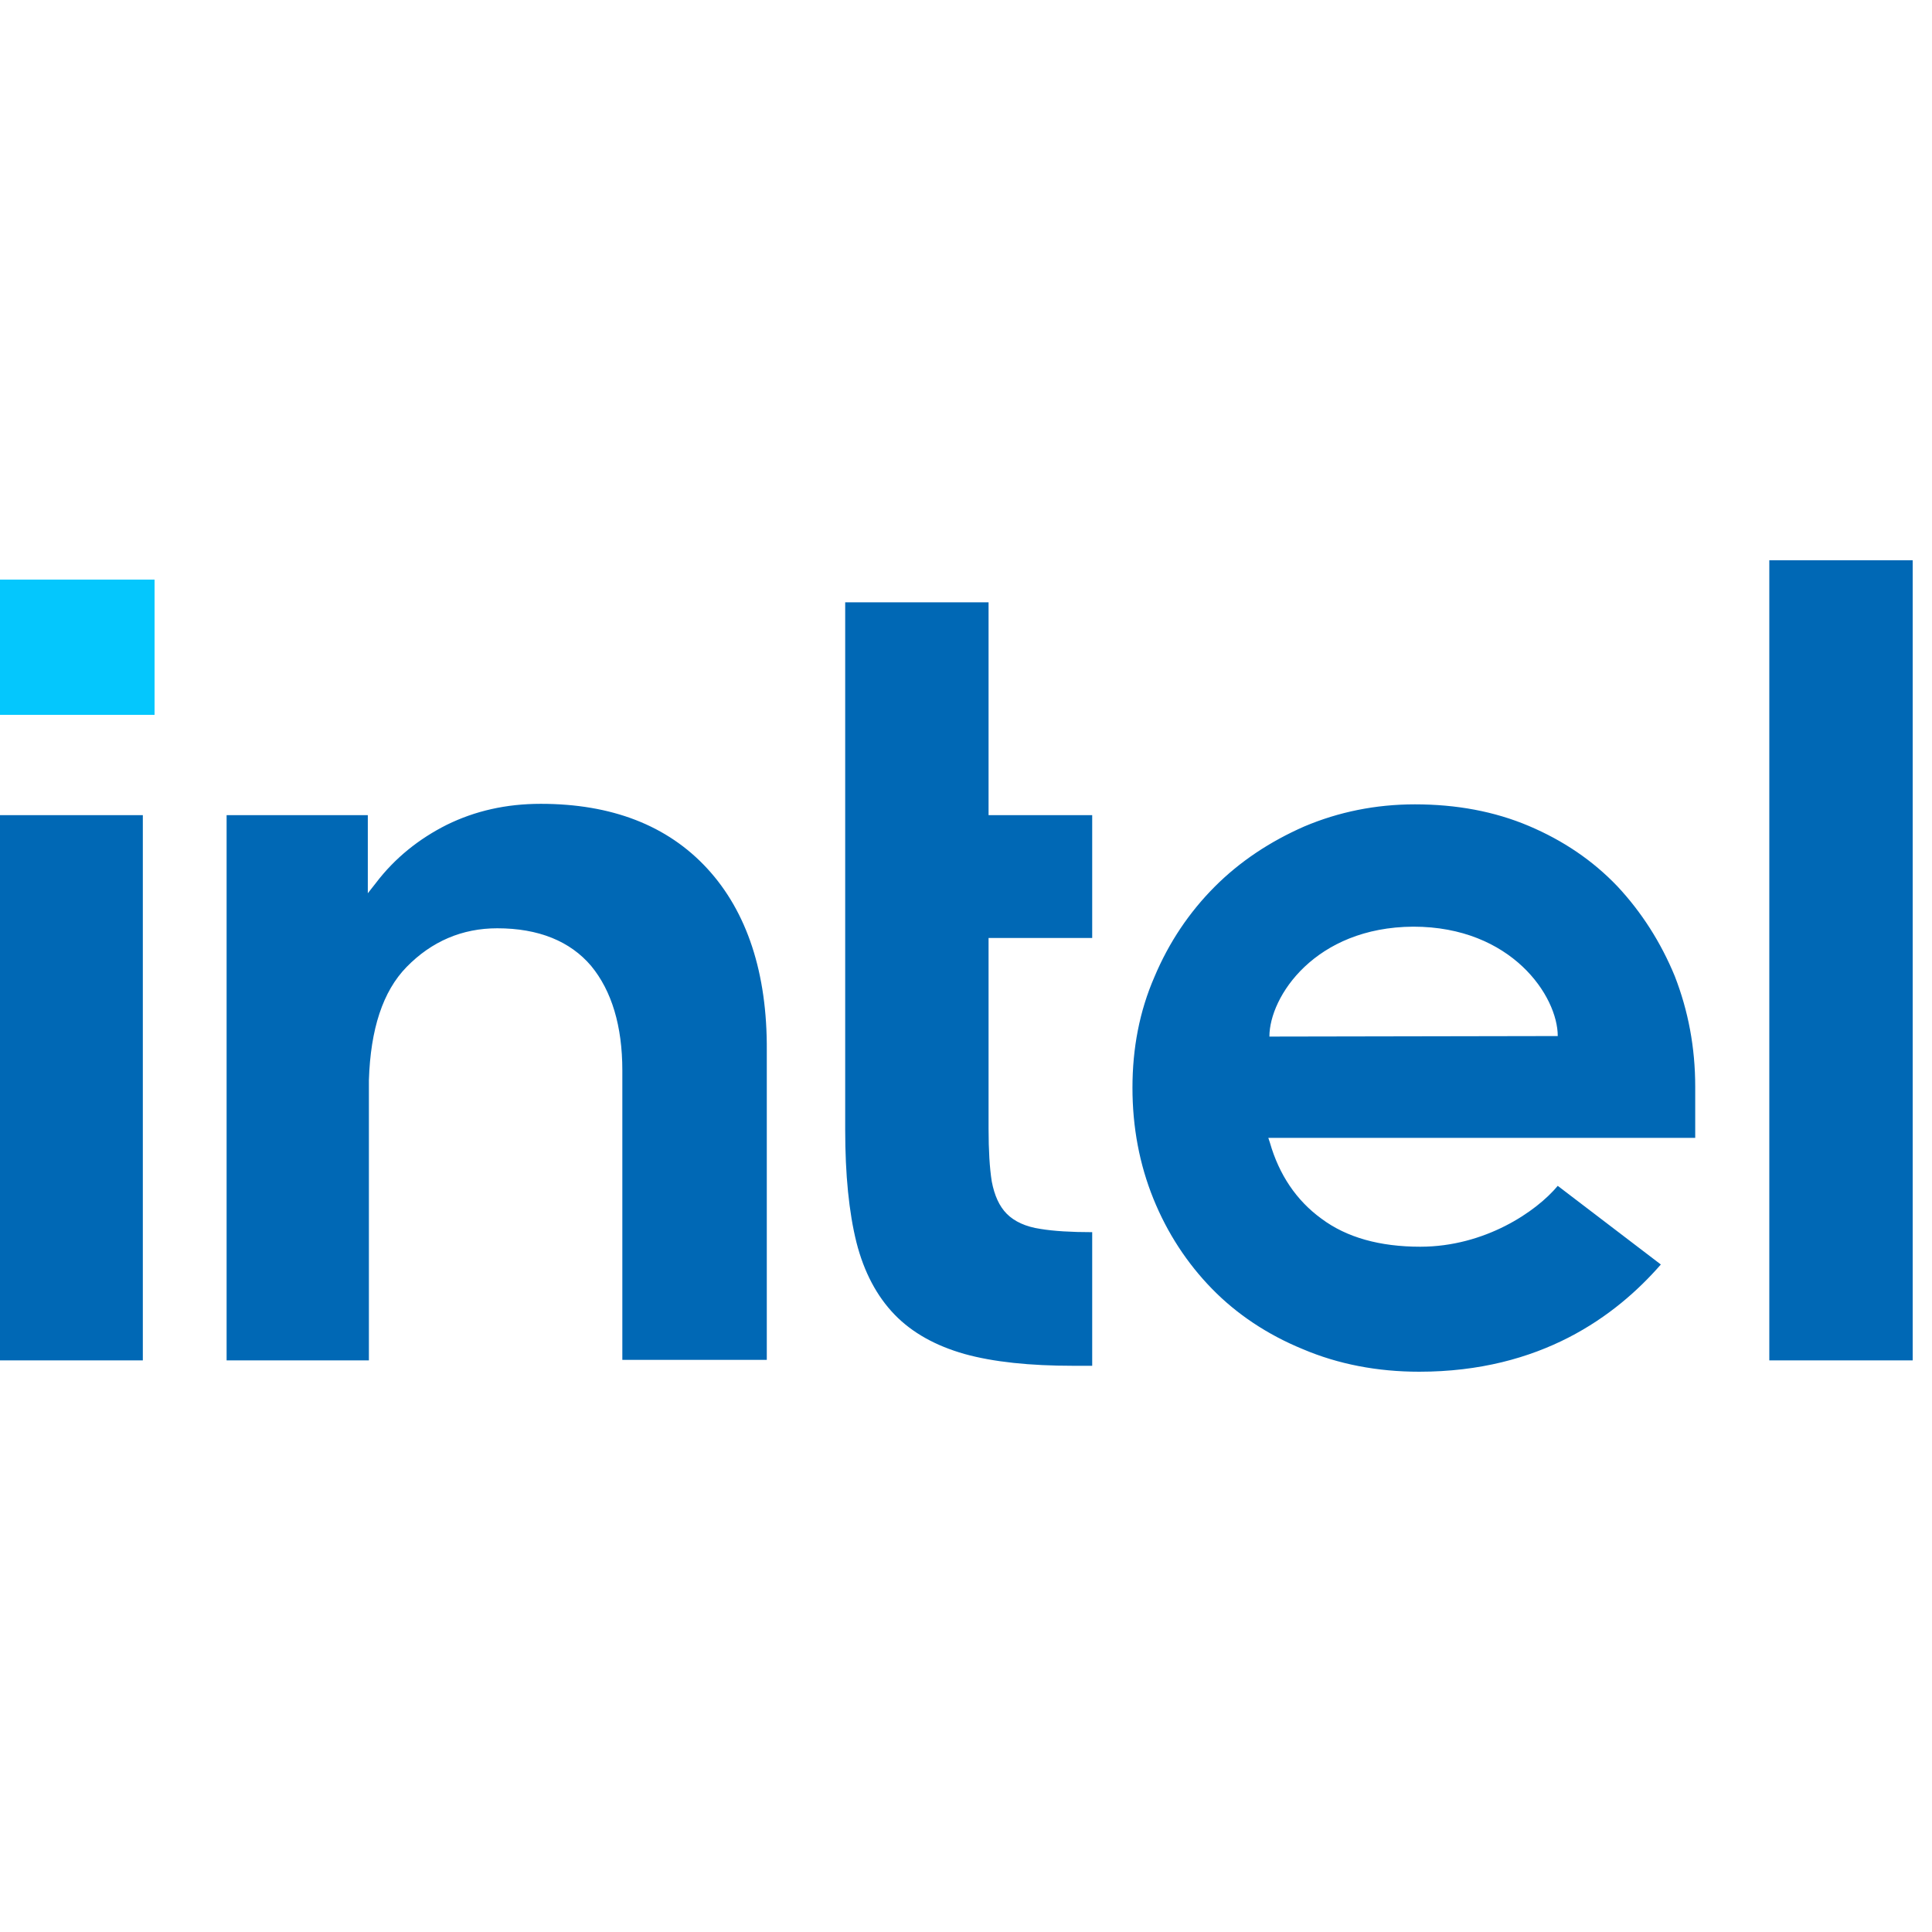 <svg width="100" height="100" viewBox="0 0 100 100" fill="none" xmlns="http://www.w3.org/2000/svg">
<path d="M8 30H0V37H8V30Z" fill="#04C7FD"/>
<path d="M7.393 70.414V42.191H0V70.414H7.393ZM56.532 70.693V63.777C55.448 63.777 54.531 63.721 53.864 63.61C53.085 63.498 52.502 63.219 52.113 62.829C51.724 62.438 51.473 61.88 51.334 61.155C51.223 60.458 51.168 59.538 51.168 58.422V48.55H56.532V42.191H51.168V31.175H43.747V58.478C43.747 60.793 43.941 62.745 44.33 64.307C44.719 65.841 45.387 67.096 46.304 68.044C47.221 68.992 48.444 69.661 49.917 70.08C51.418 70.498 53.308 70.693 55.559 70.693H56.532ZM99 70.414V29H91.579V70.414H99ZM36.604 44.952C34.547 42.721 31.657 41.606 27.988 41.606C26.209 41.606 24.597 41.968 23.124 42.693C21.679 43.418 20.428 44.422 19.455 45.705L19.038 46.235V42.191H11.729V70.414H19.094V55.383V56.414C19.094 56.247 19.094 56.08 19.094 55.912C19.177 53.263 19.817 51.311 21.04 50.056C22.346 48.717 23.93 48.048 25.737 48.048C27.877 48.048 29.517 48.717 30.601 50C31.657 51.283 32.212 53.096 32.212 55.41V70.386H39.689V54.379C39.717 50.362 38.661 47.183 36.604 44.952ZM87.744 56.247C87.744 54.211 87.382 52.315 86.688 50.53C85.965 48.773 84.964 47.211 83.714 45.873C82.435 44.534 80.906 43.502 79.128 42.749C77.349 41.996 75.376 41.633 73.236 41.633C71.207 41.633 69.289 42.024 67.51 42.777C65.731 43.558 64.175 44.59 62.869 45.9C61.562 47.211 60.506 48.773 59.756 50.558C58.977 52.343 58.616 54.267 58.616 56.303C58.616 58.339 58.977 60.263 59.7 62.048C60.423 63.833 61.451 65.394 62.73 66.705C64.008 68.016 65.592 69.076 67.427 69.829C69.261 70.61 71.29 71 73.458 71C79.739 71 83.63 68.127 85.965 65.45L80.629 61.379C79.517 62.717 76.849 64.53 73.513 64.53C71.429 64.53 69.706 64.056 68.4 63.08C67.093 62.132 66.204 60.793 65.731 59.147L65.648 58.896H87.744V56.247ZM65.704 53.653C65.704 51.59 68.066 47.992 73.152 47.964C78.238 47.964 80.629 51.562 80.629 53.626L65.704 53.653Z" fill="#0068B5"/>
</svg>
